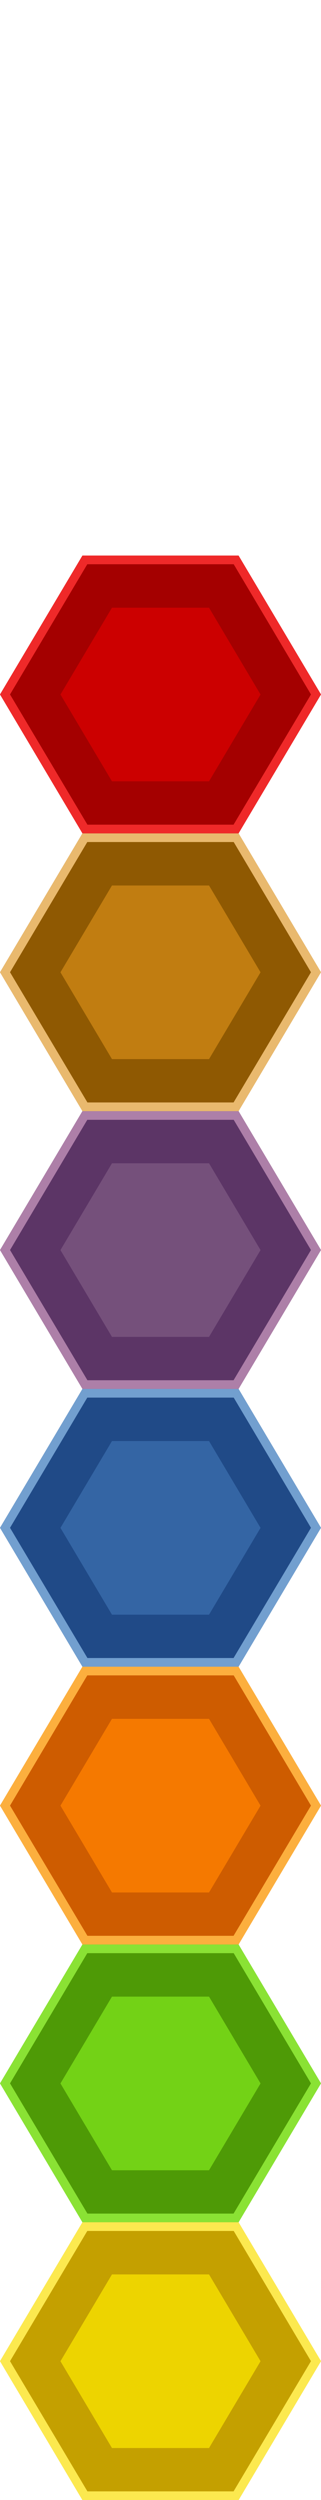 <?xml version="1.0" encoding="UTF-8" standalone="no"?>
<!-- Created with Inkscape (http://www.inkscape.org/) -->

<svg
   xmlns:dc="http://purl.org/dc/elements/1.1/"
   xmlns:cc="http://creativecommons.org/ns#"
   xmlns:rdf="http://www.w3.org/1999/02/22-rdf-syntax-ns#"
   xmlns:svg="http://www.w3.org/2000/svg"
   xmlns="http://www.w3.org/2000/svg"
   xmlns:sodipodi="http://sodipodi.sourceforge.net/DTD/sodipodi-0.dtd"
   xmlns:inkscape="http://www.inkscape.org/namespaces/inkscape"
   width="74"
   height="576"
   id="svg3443"
   version="1.1"
   inkscape:version="0.48.0 r9654"
   sodipodi:docname="New document 5">
  <defs
     id="defs3445">
    <filter
       color-interpolation-filters="sRGB"
       inkscape:collect="always"
       id="filter4097"
       x="-0.226"
       width="1.452"
       y="-0.256"
       height="1.511">
      <feGaussianBlur
         inkscape:collect="always"
         stdDeviation="1.491"
         id="feGaussianBlur4099" />
    </filter>
    <filter
       color-interpolation-filters="sRGB"
       inkscape:collect="always"
       id="filter3860">
      <feGaussianBlur
         inkscape:collect="always"
         stdDeviation="1.507"
         id="feGaussianBlur3862" />
    </filter>
    <filter
       color-interpolation-filters="sRGB"
       inkscape:collect="always"
       id="filter4210"
       x="-0.258"
       width="1.515"
       y="-0.297"
       height="1.594">
      <feGaussianBlur
         inkscape:collect="always"
         stdDeviation="4.952"
         id="feGaussianBlur4212" />
    </filter>
  </defs>
  <sodipodi:namedview
     id="base"
     pagecolor="#ffffff"
     bordercolor="#666666"
     borderopacity="1.0"
     inkscape:pageopacity="0.0"
     inkscape:pageshadow="2"
     inkscape:zoom="1"
     inkscape:cx="131.8151"
     inkscape:cy="398.85609"
     inkscape:document-units="px"
     inkscape:current-layer="layer1"
     showgrid="false"
     fit-margin-top="0"
     fit-margin-left="0"
     fit-margin-right="0"
     fit-margin-bottom="0"
     inkscape:window-width="2560"
     inkscape:window-height="1523"
     inkscape:window-x="0"
     inkscape:window-y="24"
     inkscape:window-maximized="1" />
  <g
     inkscape:label="Layer 1"
     inkscape:groupmode="layer"
     id="layer1"
     transform="translate(-437.286,-404.362)">
    <g
       transform="translate(511.286,-72)"
       id="g4632"
       inkscape:export-filename="/home/tim/Code/node-camp/examples/hexes/web/art/sprites.png"
       inkscape:export-xdpi="90"
       inkscape:export-ydpi="90">
      <path
         inkscape:connector-curvature="0"
         sodipodi:nodetypes="ccccccc"
         id="path3123"
         d="m -2e-5,828.362 -19,32 -36,0 -19,-32 19,-32 36,0 19,32 z"
         style="fill:#204a87;fill-opacity:1;stroke:none" />
      <path
         inkscape:connector-curvature="0"
         id="path4148"
         d="m -48.188,808.375 22.375,0 11.875,20 -11.875,20 -22.375,0 -11.875,-20 11.875,-20 z"
         style="font-size:medium;font-style:normal;font-variant:normal;font-weight:normal;font-stretch:normal;text-indent:0;text-align:start;text-decoration:none;line-height:normal;letter-spacing:normal;word-spacing:normal;text-transform:none;direction:ltr;block-progression:tb;writing-mode:lr-tb;text-anchor:start;color:#000000;fill:#3465a4;fill-opacity:1;stroke:none;stroke-width:24;marker:none;visibility:visible;display:inline;overflow:visible;filter:url(#filter4210);enable-background:accumulate;font-family:Andale Mono;-inkscape-font-specification:Andale Mono" />
      <path
         inkscape:connector-curvature="0"
         style="font-size:medium;font-style:normal;font-variant:normal;font-weight:normal;font-stretch:normal;text-indent:0;text-align:start;text-decoration:none;line-height:normal;letter-spacing:normal;word-spacing:normal;text-transform:none;direction:ltr;block-progression:tb;writing-mode:lr-tb;text-anchor:start;color:#000000;fill:#729fcf;fill-opacity:1;stroke:none;stroke-width:4;marker:none;visibility:visible;display:inline;overflow:visible;enable-background:accumulate;font-family:Andale Mono;-inkscape-font-specification:Andale Mono"
         d="m -55,796.362 -19,32 19,32 36,0 19,-32 -19,-32 -36,0 z m 1.125,2 33.75,0 17.812,30 -17.844,30 -33.688,0 -17.844,-30 17.812,-30 z"
         id="path4214" />
    </g>
    <g
       transform="translate(511.286,-72)"
       id="g4627"
       inkscape:export-filename="/home/tim/Code/node-camp/examples/hexes/web/art/sprites.png"
       inkscape:export-xdpi="90"
       inkscape:export-ydpi="90">
      <path
         inkscape:connector-curvature="0"
         style="fill:#5c3566;fill-opacity:1;stroke:none"
         d="m -2e-5,764.362 -19,32 -36,0 -19,-32 19,-32 36,0 19,32 z"
         id="path4222"
         sodipodi:nodetypes="ccccccc" />
      <path
         inkscape:connector-curvature="0"
         style="font-size:medium;font-style:normal;font-variant:normal;font-weight:normal;font-stretch:normal;text-indent:0;text-align:start;text-decoration:none;line-height:normal;letter-spacing:normal;word-spacing:normal;text-transform:none;direction:ltr;block-progression:tb;writing-mode:lr-tb;text-anchor:start;color:#000000;fill:#75507b;fill-opacity:1;stroke:none;stroke-width:24;marker:none;visibility:visible;display:inline;overflow:visible;filter:url(#filter4210);enable-background:accumulate;font-family:Andale Mono;-inkscape-font-specification:Andale Mono"
         d="m -48.188,744.375 22.375,0 11.875,20 -11.875,20 -22.375,0 -11.875,-20 11.875,-20 z"
         id="path4224" />
      <path
         inkscape:connector-curvature="0"
         id="path4226"
         d="m -55,732.362 -19,32 19,32 36,0 19,-32 -19,-32 -36,0 z m 1.125,2 33.75,0 17.812,30 -17.844,30 -33.688,0 -17.844,-30 17.812,-30 z"
         style="font-size:medium;font-style:normal;font-variant:normal;font-weight:normal;font-stretch:normal;text-indent:0;text-align:start;text-decoration:none;line-height:normal;letter-spacing:normal;word-spacing:normal;text-transform:none;direction:ltr;block-progression:tb;writing-mode:lr-tb;text-anchor:start;color:#000000;fill:#ad7fa8;fill-opacity:1;stroke:none;stroke-width:4;marker:none;visibility:visible;display:inline;overflow:visible;enable-background:accumulate;font-family:Andale Mono;-inkscape-font-specification:Andale Mono" />
    </g>
    <g
       transform="translate(511.286,-72)"
       id="g4642"
       inkscape:export-filename="/home/tim/Code/node-camp/examples/hexes/web/art/sprites.png"
       inkscape:export-xdpi="90"
       inkscape:export-ydpi="90">
      <path
         inkscape:connector-curvature="0"
         style="fill:#4e9a06;fill-opacity:1;stroke:none"
         d="m -2e-5,956.362 -19,32 -36,0 -19,-32 19,-32 36,0 19,32 z"
         id="path4228"
         sodipodi:nodetypes="ccccccc" />
      <path
         inkscape:connector-curvature="0"
         style="font-size:medium;font-style:normal;font-variant:normal;font-weight:normal;font-stretch:normal;text-indent:0;text-align:start;text-decoration:none;line-height:normal;letter-spacing:normal;word-spacing:normal;text-transform:none;direction:ltr;block-progression:tb;writing-mode:lr-tb;text-anchor:start;color:#000000;fill:#73d216;fill-opacity:1;stroke:none;stroke-width:24;marker:none;visibility:visible;display:inline;overflow:visible;filter:url(#filter4210);enable-background:accumulate;font-family:Andale Mono;-inkscape-font-specification:Andale Mono"
         d="m -48.188,936.375 22.375,0 11.875,20 -11.875,20 -22.375,0 -11.875,-20 11.875,-20 z"
         id="path4230" />
      <path
         inkscape:connector-curvature="0"
         id="path4232"
         d="m -55,924.362 -19,32 19,32 36,0 19,-32 -19,-32 -36,0 z m 1.125,2 33.75,0 17.812,30 -17.844,30 -33.688,0 -17.844,-30 17.812,-30 z"
         style="font-size:medium;font-style:normal;font-variant:normal;font-weight:normal;font-stretch:normal;text-indent:0;text-align:start;text-decoration:none;line-height:normal;letter-spacing:normal;word-spacing:normal;text-transform:none;direction:ltr;block-progression:tb;writing-mode:lr-tb;text-anchor:start;color:#000000;fill:#8ae234;fill-opacity:1;stroke:none;stroke-width:4;marker:none;visibility:visible;display:inline;overflow:visible;enable-background:accumulate;font-family:Andale Mono;-inkscape-font-specification:Andale Mono" />
    </g>
    <g
       transform="translate(511.286,-72)"
       id="g4637"
       inkscape:export-filename="/home/tim/Code/node-camp/examples/hexes/web/art/sprites.png"
       inkscape:export-xdpi="90"
       inkscape:export-ydpi="90">
      <path
         inkscape:connector-curvature="0"
         sodipodi:nodetypes="ccccccc"
         id="path4234"
         d="m -2e-5,892.362 -19,32 -36,0 -19,-32 19,-32 36,0 19,32 z"
         style="fill:#ce5c00;fill-opacity:1;stroke:none" />
      <path
         inkscape:connector-curvature="0"
         id="path4236"
         d="m -48.188,872.375 22.375,0 11.875,20 -11.875,20 -22.375,0 -11.875,-20 11.875,-20 z"
         style="font-size:medium;font-style:normal;font-variant:normal;font-weight:normal;font-stretch:normal;text-indent:0;text-align:start;text-decoration:none;line-height:normal;letter-spacing:normal;word-spacing:normal;text-transform:none;direction:ltr;block-progression:tb;writing-mode:lr-tb;text-anchor:start;color:#000000;fill:#f57900;fill-opacity:1;stroke:none;stroke-width:24;marker:none;visibility:visible;display:inline;overflow:visible;filter:url(#filter4210);enable-background:accumulate;font-family:Andale Mono;-inkscape-font-specification:Andale Mono" />
      <path
         inkscape:connector-curvature="0"
         style="font-size:medium;font-style:normal;font-variant:normal;font-weight:normal;font-stretch:normal;text-indent:0;text-align:start;text-decoration:none;line-height:normal;letter-spacing:normal;word-spacing:normal;text-transform:none;direction:ltr;block-progression:tb;writing-mode:lr-tb;text-anchor:start;color:#000000;fill:#fcaf3e;fill-opacity:1;stroke:none;stroke-width:4;marker:none;visibility:visible;display:inline;overflow:visible;enable-background:accumulate;font-family:Andale Mono;-inkscape-font-specification:Andale Mono"
         d="m -55,860.362 -19,32 19,32 36,0 19,-32 -19,-32 -36,0 z m 1.125,2 33.75,0 17.812,30 -17.844,30 -33.688,0 -17.844,-30 17.812,-30 z"
         id="path4238" />
    </g>
    <g
       transform="translate(511.286,-72)"
       id="g4647"
       inkscape:export-filename="/home/tim/Code/node-camp/examples/hexes/web/art/sprites.png"
       inkscape:export-xdpi="90"
       inkscape:export-ydpi="90">
      <path
         inkscape:connector-curvature="0"
         sodipodi:nodetypes="ccccccc"
         id="path4240"
         d="m -2e-5,1020.362 -19,32 -36,0 -19,-32 19,-32 36,0 19,32 z"
         style="fill:#c4a000;fill-opacity:1;stroke:none" />
      <path
         inkscape:connector-curvature="0"
         id="path4242"
         d="m -48.188,1000.375 22.375,0 11.875,20 -11.875,20 -22.375,0 -11.875,-20 11.875,-20 z"
         style="font-size:medium;font-style:normal;font-variant:normal;font-weight:normal;font-stretch:normal;text-indent:0;text-align:start;text-decoration:none;line-height:normal;letter-spacing:normal;word-spacing:normal;text-transform:none;direction:ltr;block-progression:tb;writing-mode:lr-tb;text-anchor:start;color:#000000;fill:#edd400;fill-opacity:1;stroke:none;stroke-width:24;marker:none;visibility:visible;display:inline;overflow:visible;filter:url(#filter4210);enable-background:accumulate;font-family:Andale Mono;-inkscape-font-specification:Andale Mono" />
      <path
         inkscape:connector-curvature="0"
         style="font-size:medium;font-style:normal;font-variant:normal;font-weight:normal;font-stretch:normal;text-indent:0;text-align:start;text-decoration:none;line-height:normal;letter-spacing:normal;word-spacing:normal;text-transform:none;direction:ltr;block-progression:tb;writing-mode:lr-tb;text-anchor:start;color:#000000;fill:#fce94f;fill-opacity:1;stroke:none;stroke-width:4;marker:none;visibility:visible;display:inline;overflow:visible;enable-background:accumulate;font-family:Andale Mono;-inkscape-font-specification:Andale Mono"
         d="m -55,988.362 -19,32 19,32 36,0 19,-32 -19,-32 -36,0 z m 1.125,2 33.75,0 17.812,30 -17.844,30 -33.688,0 -17.844,-30 17.812,-30 z"
         id="path4244" />
    </g>
    <g
       transform="translate(511.286,-72)"
       id="g4622"
       inkscape:export-filename="/home/tim/Code/node-camp/examples/hexes/web/art/sprites.png"
       inkscape:export-xdpi="90"
       inkscape:export-ydpi="90">
      <path
         inkscape:connector-curvature="0"
         style="fill:#8f5902;fill-opacity:1;stroke:none"
         d="m -2e-5,700.362 -19,32 -36,0 -19,-32 19,-32 36,0 19,32 z"
         id="path4246"
         sodipodi:nodetypes="ccccccc" />
      <path
         inkscape:connector-curvature="0"
         style="font-size:medium;font-style:normal;font-variant:normal;font-weight:normal;font-stretch:normal;text-indent:0;text-align:start;text-decoration:none;line-height:normal;letter-spacing:normal;word-spacing:normal;text-transform:none;direction:ltr;block-progression:tb;writing-mode:lr-tb;text-anchor:start;color:#000000;fill:#c17d11;fill-opacity:1;stroke:none;stroke-width:24;marker:none;visibility:visible;display:inline;overflow:visible;filter:url(#filter4210);enable-background:accumulate;font-family:Andale Mono;-inkscape-font-specification:Andale Mono"
         d="m -48.188,680.375 22.375,0 11.875,20 -11.875,20 -22.375,0 -11.875,-20 11.875,-20 z"
         id="path4248" />
      <path
         inkscape:connector-curvature="0"
         id="path4250"
         d="m -55,668.362 -19,32 19,32 36,0 19,-32 -19,-32 -36,0 z m 1.125,2 33.75,0 17.812,30 -17.844,30 -33.688,0 -17.844,-30 17.812,-30 z"
         style="font-size:medium;font-style:normal;font-variant:normal;font-weight:normal;font-stretch:normal;text-indent:0;text-align:start;text-decoration:none;line-height:normal;letter-spacing:normal;word-spacing:normal;text-transform:none;direction:ltr;block-progression:tb;writing-mode:lr-tb;text-anchor:start;color:#000000;fill:#e9b96e;fill-opacity:1;stroke:none;stroke-width:4;marker:none;visibility:visible;display:inline;overflow:visible;enable-background:accumulate;font-family:Andale Mono;-inkscape-font-specification:Andale Mono" />
    </g>
    <g
       transform="translate(511.286,-72)"
       id="g3166"
       inkscape:export-filename="/home/tim/Code/node-camp/examples/hexes/web/art/sprites.png"
       inkscape:export-xdpi="90"
       inkscape:export-ydpi="90">
      <path
         sodipodi:nodetypes="ccccccc"
         id="path4252"
         d="m -2e-5,636.362 -19,32 -36,0 -19,-32 19,-32 36,0 19,32 z"
         style="fill:#a40000;fill-opacity:1;stroke:none"
         inkscape:connector-curvature="0" />
      <path
         id="path4254"
         d="m -48.188,616.375 22.375,0 11.875,20 -11.875,20 -22.375,0 -11.875,-20 11.875,-20 z"
         style="font-size:medium;font-style:normal;font-variant:normal;font-weight:normal;font-stretch:normal;text-indent:0;text-align:start;text-decoration:none;line-height:normal;letter-spacing:normal;word-spacing:normal;text-transform:none;direction:ltr;block-progression:tb;writing-mode:lr-tb;text-anchor:start;color:#000000;fill:#cc0000;fill-opacity:1;stroke:none;stroke-width:24;marker:none;visibility:visible;display:inline;overflow:visible;filter:url(#filter4210);enable-background:accumulate;font-family:Andale Mono;-inkscape-font-specification:Andale Mono"
         inkscape:connector-curvature="0" />
      <path
         style="font-size:medium;font-style:normal;font-variant:normal;font-weight:normal;font-stretch:normal;text-indent:0;text-align:start;text-decoration:none;line-height:normal;letter-spacing:normal;word-spacing:normal;text-transform:none;direction:ltr;block-progression:tb;writing-mode:lr-tb;text-anchor:start;color:#000000;fill:#ef2929;fill-opacity:1;stroke:none;stroke-width:4;marker:none;visibility:visible;display:inline;overflow:visible;enable-background:accumulate;font-family:Andale Mono;-inkscape-font-specification:Andale Mono"
         d="m -55,604.362 -19,32 19,32 36,0 19,-32 -19,-32 -36,0 z m 1.125,2 33.75,0 17.812,30 -17.844,30 -33.688,0 -17.844,-30 17.812,-30 z"
         id="path4256"
         inkscape:connector-curvature="0" />
    </g>
    <g
       id="g3864"
       transform="translate(511.286,-136)"
       inkscape:export-filename="/home/tim/Code/node-camp/examples/hexes/web/art/sprites.png"
       inkscape:export-xdpi="90"
       inkscape:export-ydpi="90">
      <path
         inkscape:connector-curvature="0"
         id="path3866"
         transform="translate(0,572.362)"
         d="m -55,-32 -19,32 19,32 36,0 19,-32 -19,-32 -36,0 z m 2.844,5 30.312,0 16.031,27 -16.062,27 -30.25,0 -16.062,-27 16.031,-27 z"
         style="opacity:0.429;fill:#ffffff;fill-opacity:1;stroke:none" />
      <path
         inkscape:connector-curvature="0"
         style="font-size:medium;font-style:normal;font-variant:normal;font-weight:normal;font-stretch:normal;text-indent:0;text-align:start;text-decoration:none;line-height:normal;letter-spacing:normal;word-spacing:normal;text-transform:none;direction:ltr;block-progression:tb;writing-mode:lr-tb;text-anchor:start;opacity:0.292;color:#000000;fill:#ffffff;fill-opacity:1;stroke:none;stroke-width:24;marker:none;visibility:visible;display:inline;overflow:visible;filter:url(#filter3860);enable-background:accumulate;font-family:Andale Mono;-inkscape-font-specification:Andale Mono"
         d="m -48.188,552.375 22.375,0 11.875,20 -11.875,20 -22.375,0 -11.875,-20 11.875,-20 z"
         id="path3868" />
    </g>
    <path
       style="fill:#ffffff;fill-opacity:0.298;stroke:none;filter:url(#filter4097)"
       d="m 470.504,493.362 7.562,0 4.125,7 -4.156,7 -7.5,0 -4.156,-7 4.125,-7 z"
       id="path3941"
       inkscape:connector-curvature="0"
       inkscape:export-filename="/home/tim/Code/node-camp/examples/hexes/web/art/sprites.png"
       inkscape:export-xdpi="90"
       inkscape:export-ydpi="90" />
  </g>
</svg>
